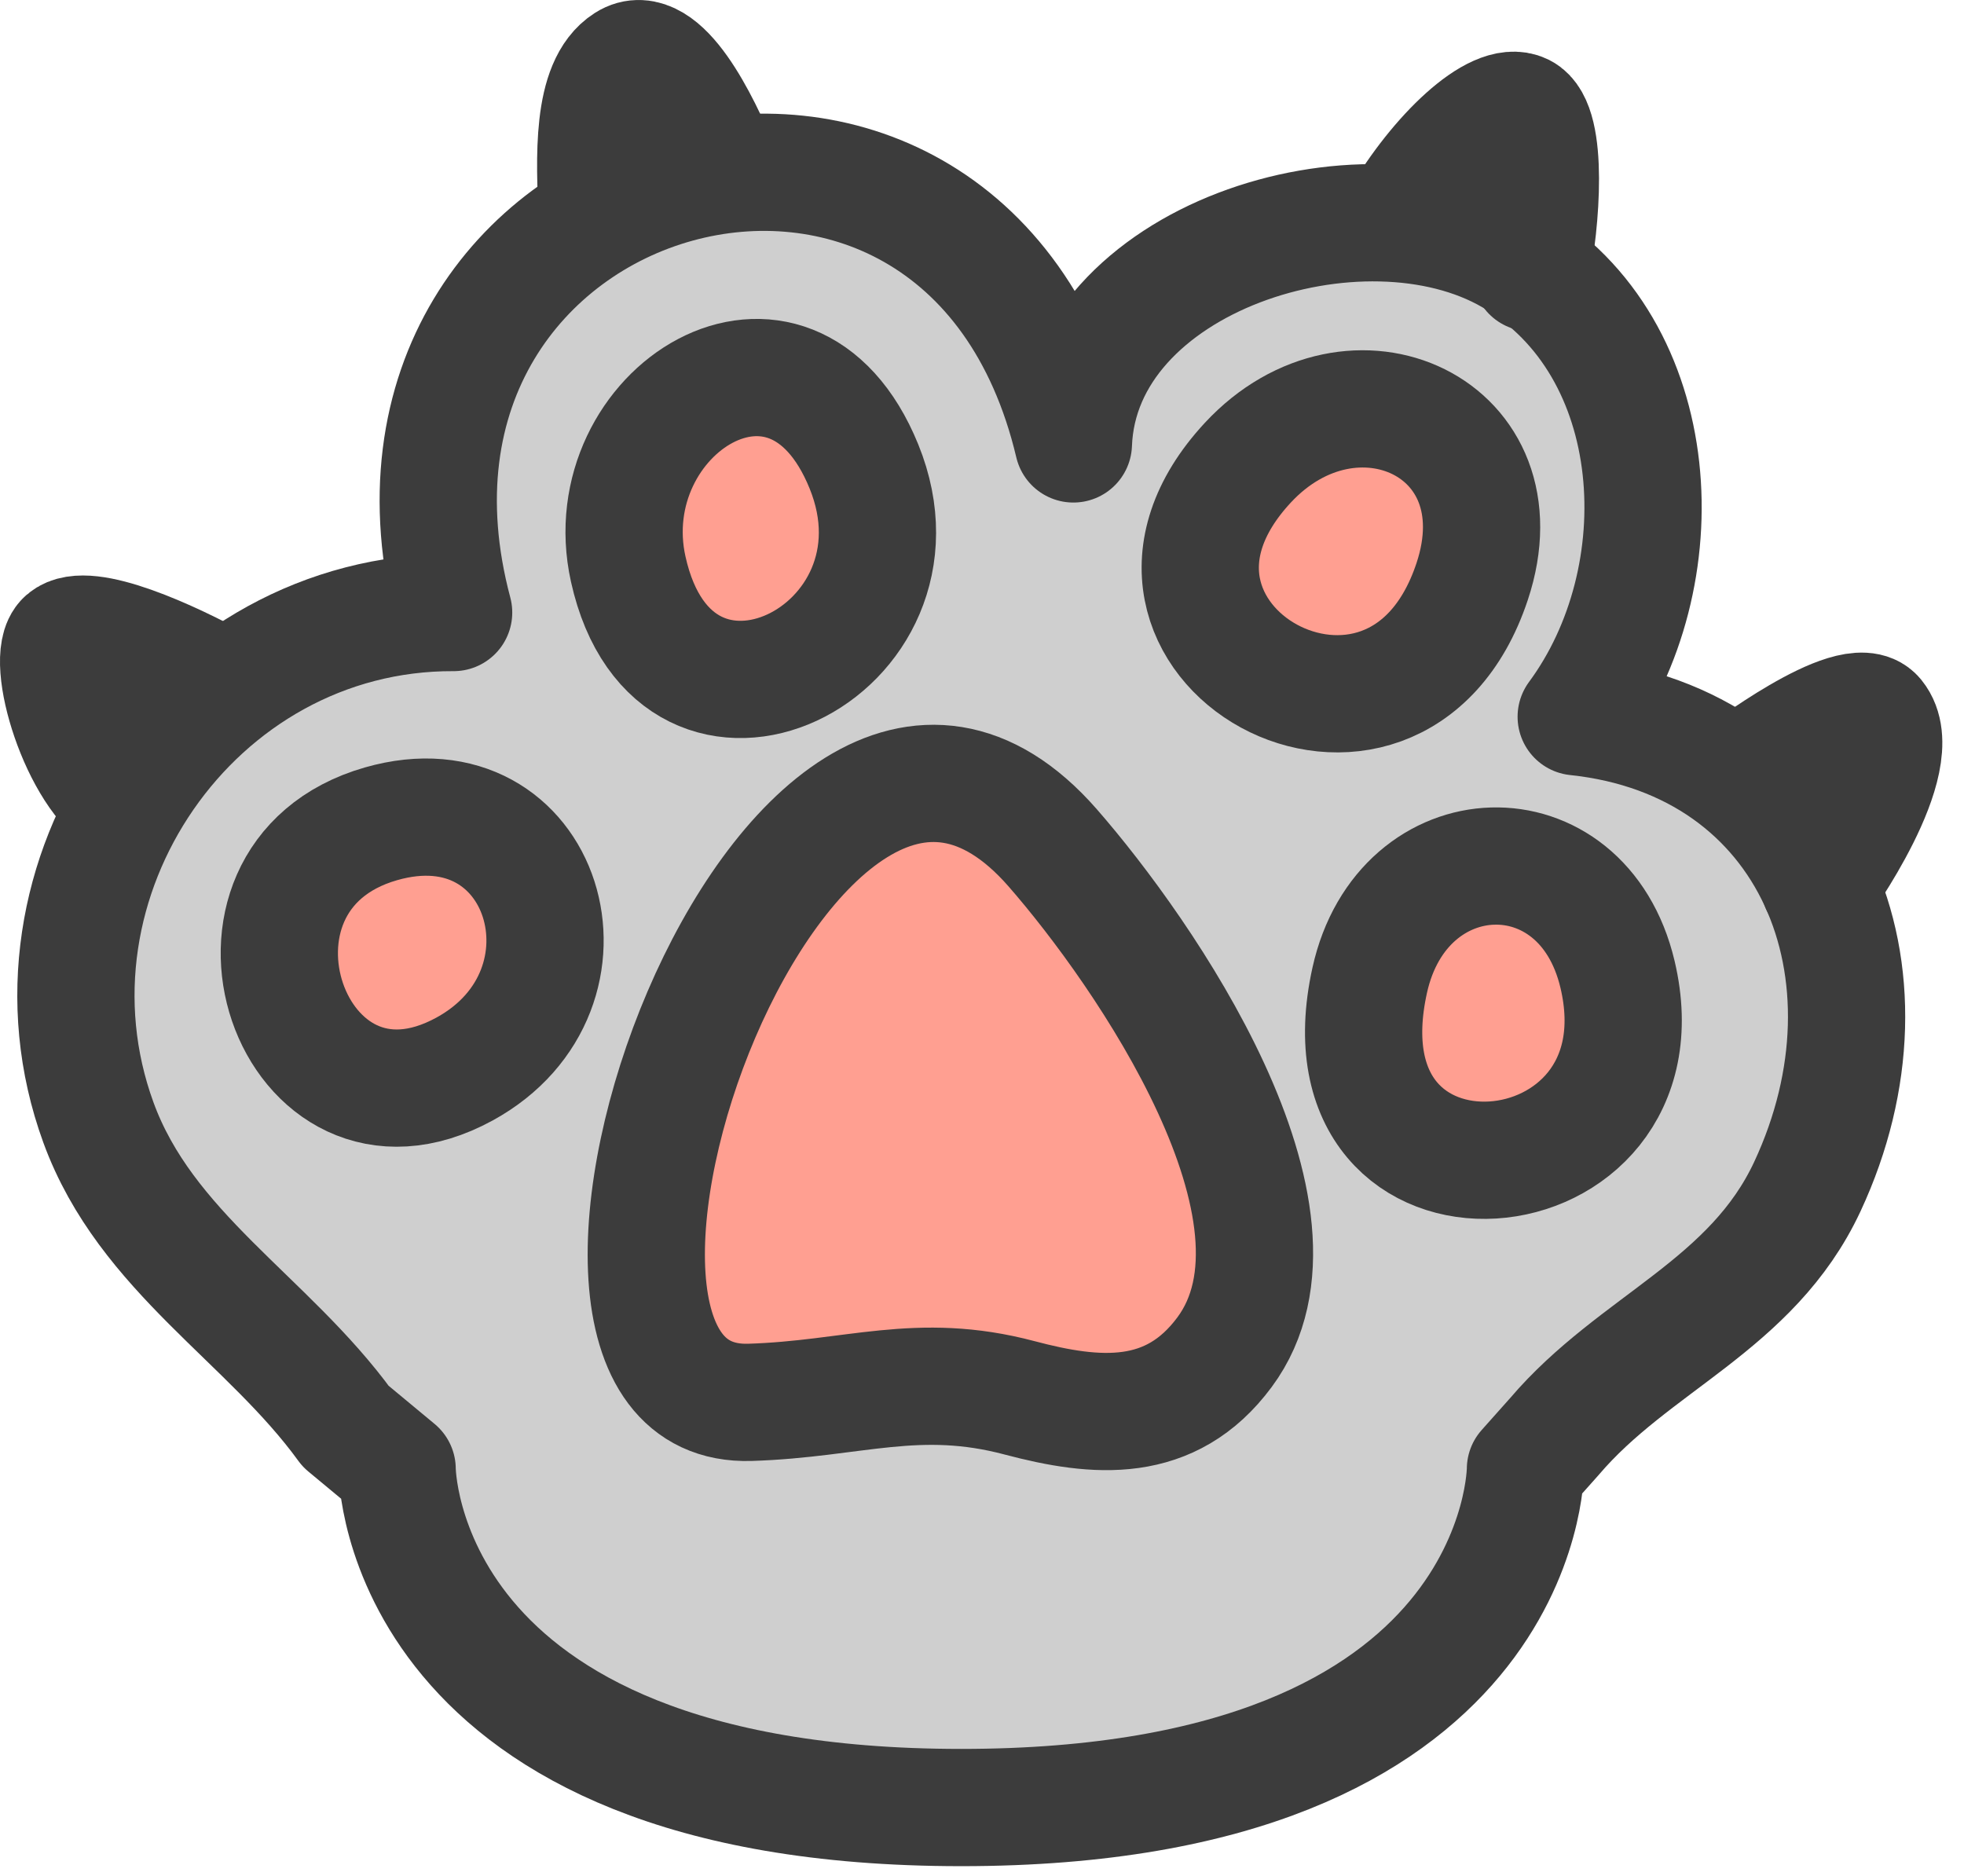 <?xml version="1.0" encoding="UTF-8"?>
<svg width="67px" height="64px" viewBox="0 0 67 64" version="1.1" xmlns="http://www.w3.org/2000/svg" xmlns:xlink="http://www.w3.org/1999/xlink">
    <!-- Generator: Sketch 51.3 (57544) - http://www.bohemiancoding.com/sketch -->
    <title>Icons / 70px / Mascota / Color</title>
    <desc>Created with Sketch.</desc>
    <defs></defs>
    <g id="Mobile" stroke="none" stroke-width="1" fill="none" fill-rule="evenodd">
        <g id="Filtro" transform="translate(-146, -183)">
            <g id="Icons-/-70px-/-Mascota-/-Color" transform="translate(145, 183)">
                <g id="Group-21" transform="translate(3, 2)">
                    <path d="M50.039,48.115 C50.039,48.115 50.039,59.663 30.793,59.663 C11.548,59.663 11.548,48.115 11.548,48.115 L9.795,46.66 C7.143,43.002 2.973,40.717 1.358,36.295 C-1.662,28.02 4.603,18.859 13.475,18.896 C9.341,3.381 30.876,-2.641 34.617,13.144 C34.856,6.797 44.458,3.769 49.581,6.757 C54.875,9.846 55.285,17.696 51.771,22.451 C59.858,23.304 63.04,31.224 59.658,38.476 C57.761,42.544 53.762,43.794 51.026,47.007 L50.039,48.115 Z" id="Stroke-19" fill="#CFCFCF"></path>
                    <path d="M23.586,45.84 C14.444,46.123 24.869,16.576 33.912,26.924 C37.028,30.49 43.239,39.456 39.774,44.129 C37.938,46.607 35.404,46.382 32.785,45.687 C29.304,44.763 27.125,45.73 23.586,45.84 Z" id="Stroke-1" stroke="#3C3C3C" stroke-width="4" fill="#FF9F91" stroke-linecap="round" stroke-linejoin="round"></path>
                    <path d="M11,26.103 C4.599,27.935 7.938,37.703 13.848,34.469 C18.784,31.767 16.597,24.502 11,26.103 Z" id="Stroke-3" stroke="#3C3C3C" stroke-width="4" fill="#FF9F91" stroke-linecap="round" stroke-linejoin="round"></path>
                    <path d="M19.431,17.414 C21.042,24.689 30.053,20.262 27.472,13.912 C24.967,7.751 18.238,12.031 19.431,17.414 Z" id="Stroke-5" stroke="#3C3C3C" stroke-width="4" fill="#FF9F91" stroke-linecap="round" stroke-linejoin="round"></path>
                    <path d="M40.57,13.783 C34.929,19.859 45.58,25.772 48.22,17.842 C49.977,12.565 44.152,9.927 40.57,13.783 Z" id="Stroke-7" stroke="#3C3C3C" stroke-width="4" fill="#FF9F91" stroke-linecap="round" stroke-linejoin="round"></path>
                    <path d="M44.727,31.439 C42.792,40.188 55.039,39.112 53.181,31.243 C51.981,26.167 45.843,26.394 44.727,31.439 Z" id="Stroke-9" stroke="#3C3C3C" stroke-width="4" fill="#FF9F91" stroke-linecap="round" stroke-linejoin="round"></path>
                    <path d="M57.337,24.459 C57.337,24.459 61.216,21.499 61.991,22.452 C63.176,23.911 60.074,28.2 60.074,28.2" id="Stroke-11" stroke="#3C3C3C" stroke-width="4" stroke-linecap="round" stroke-linejoin="round"></path>
                    <path d="M45.749,5.48 C47.026,3.29 49.033,1.374 49.946,1.83 C50.825,2.27 50.584,5.571 50.22,7.305" id="Stroke-13" stroke="#3C3C3C" stroke-width="4" stroke-linecap="round" stroke-linejoin="round"></path>
                    <path d="M18.375,5.388 C18.283,3.382 18.172,0.889 19.368,0.128 C20.565,-0.634 21.933,2.195 22.572,3.746" id="Stroke-15" stroke="#3C3C3C" stroke-width="4" stroke-linecap="round" stroke-linejoin="round"></path>
                    <path d="M2.316,25.372 C0.703,24.501 -0.513,20.444 0.216,19.805 C0.947,19.166 3.779,20.433 5.6,21.447" id="Stroke-17" stroke="#3C3C3C" stroke-width="4" stroke-linecap="round" stroke-linejoin="round"></path>
                    <path d="M50.039,48.115 C50.039,48.115 50.039,59.663 30.793,59.663 C11.548,59.663 11.548,48.115 11.548,48.115 L9.795,46.66 C7.143,43.002 2.973,40.717 1.358,36.295 C-1.662,28.02 4.603,18.859 13.475,18.896 C9.341,3.381 30.876,-2.641 34.617,13.144 C34.856,6.797 44.458,3.769 49.581,6.757 C54.875,9.846 55.285,17.696 51.771,22.451 C59.858,23.304 63.04,31.224 59.658,38.476 C57.761,42.544 53.762,43.794 51.026,47.007 L50.039,48.115 Z" id="Stroke-19" stroke="#3C3C3C" stroke-width="4" stroke-linecap="round" stroke-linejoin="round"></path>
                </g>
            </g>
        </g>
    </g>
</svg>